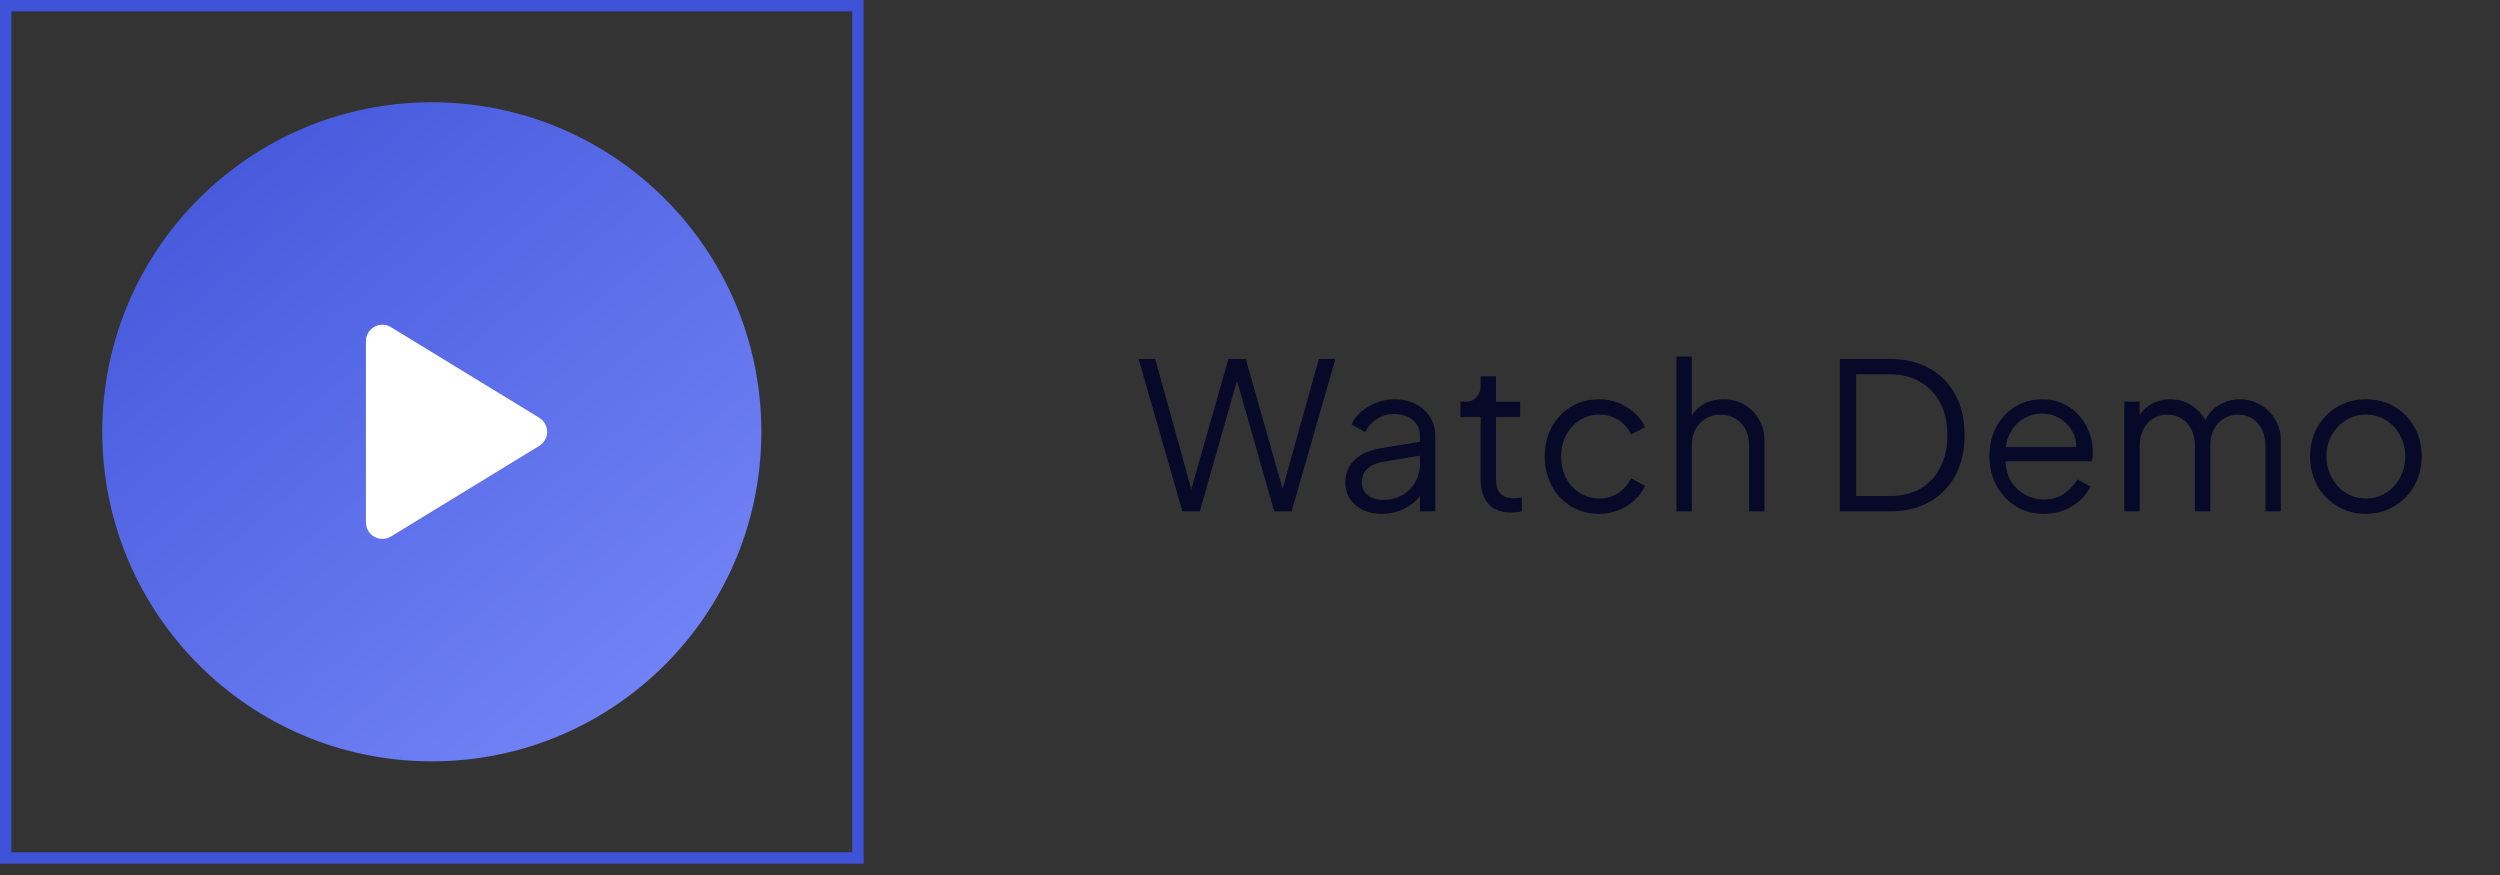 <svg width="220" height="77" viewBox="0 0 220 77" fill="none" xmlns="http://www.w3.org/2000/svg">
<rect x="0" y="0" width="220" height="77" fill="#333333" stroke="none"/>
<rect x="0.5" y="0.5" width="75" height="75" stroke="#3F53D8"/>
<g clip-path="url(#clip0_1_858)">
<path d="M38 67C54.016 67 67 54.016 67 38C67 21.984 54.016 9 38 9C21.984 9 9 21.984 9 38C9 54.016 21.984 67 38 67Z" fill="url(#paint0_linear_1_858)"/>
<path d="M47.453 36.762L34.406 28.789C34.186 28.654 33.935 28.581 33.677 28.576C33.42 28.571 33.166 28.635 32.941 28.761C32.716 28.887 32.529 29.07 32.399 29.293C32.269 29.515 32.2 29.768 32.2 30.026V45.974C32.2 46.232 32.269 46.484 32.399 46.706C32.529 46.929 32.717 47.112 32.941 47.238C33.166 47.364 33.42 47.428 33.677 47.423C33.935 47.418 34.186 47.345 34.406 47.211L47.453 39.237C47.665 39.108 47.84 38.926 47.962 38.709C48.083 38.492 48.147 38.248 48.147 38C48.147 37.751 48.083 37.507 47.962 37.29C47.84 37.074 47.665 36.892 47.453 36.762Z" fill="white"/>
</g>
<path d="M104.05 45L100.198 31.59H101.656L104.986 43.596H104.68L108.1 31.59H109.63L113.032 43.596H112.708L116.056 31.59H117.514L113.662 45H112.132L108.694 32.94H109.018L105.58 45H104.05ZM121.574 45.216C120.962 45.216 120.416 45.102 119.936 44.874C119.456 44.634 119.078 44.31 118.802 43.902C118.526 43.494 118.388 43.026 118.388 42.498C118.388 41.994 118.496 41.538 118.712 41.13C118.928 40.71 119.264 40.356 119.72 40.068C120.176 39.78 120.758 39.576 121.466 39.456L125.246 38.826V40.05L121.79 40.626C121.094 40.746 120.59 40.968 120.278 41.292C119.978 41.616 119.828 42 119.828 42.444C119.828 42.876 119.996 43.242 120.332 43.542C120.68 43.842 121.124 43.992 121.664 43.992C122.324 43.992 122.9 43.854 123.392 43.578C123.884 43.29 124.268 42.906 124.544 42.426C124.82 41.946 124.958 41.412 124.958 40.824V38.376C124.958 37.8 124.748 37.332 124.328 36.972C123.908 36.612 123.362 36.432 122.69 36.432C122.102 36.432 121.586 36.582 121.142 36.882C120.698 37.17 120.368 37.548 120.152 38.016L118.928 37.35C119.108 36.942 119.39 36.57 119.774 36.234C120.17 35.898 120.62 35.634 121.124 35.442C121.628 35.238 122.15 35.136 122.69 35.136C123.398 35.136 124.022 35.274 124.562 35.55C125.114 35.826 125.54 36.21 125.84 36.702C126.152 37.182 126.308 37.74 126.308 38.376V45H124.958V43.074L125.156 43.272C124.988 43.632 124.724 43.962 124.364 44.262C124.016 44.55 123.602 44.784 123.122 44.964C122.654 45.132 122.138 45.216 121.574 45.216ZM132.999 45.108C132.135 45.108 131.469 44.856 131.001 44.352C130.533 43.848 130.299 43.128 130.299 42.192V36.702H128.517V35.352H128.967C129.375 35.352 129.699 35.22 129.939 34.956C130.179 34.68 130.299 34.338 130.299 33.93V33.12H131.649V35.352H133.773V36.702H131.649V42.192C131.649 42.516 131.697 42.804 131.793 43.056C131.889 43.296 132.051 43.488 132.279 43.632C132.519 43.776 132.837 43.848 133.233 43.848C133.329 43.848 133.443 43.842 133.575 43.83C133.707 43.818 133.821 43.806 133.917 43.794V45C133.773 45.036 133.611 45.06 133.431 45.072C133.251 45.096 133.107 45.108 132.999 45.108ZM140.746 45.216C139.798 45.216 138.964 44.994 138.244 44.55C137.524 44.106 136.96 43.506 136.552 42.75C136.144 41.982 135.94 41.118 135.94 40.158C135.94 39.198 136.144 38.34 136.552 37.584C136.96 36.828 137.524 36.234 138.244 35.802C138.964 35.358 139.798 35.136 140.746 35.136C141.346 35.136 141.91 35.244 142.438 35.46C142.966 35.676 143.434 35.97 143.842 36.342C144.25 36.702 144.556 37.122 144.76 37.602L143.536 38.232C143.296 37.716 142.93 37.296 142.438 36.972C141.946 36.648 141.382 36.486 140.746 36.486C140.11 36.486 139.534 36.648 139.018 36.972C138.514 37.284 138.112 37.722 137.812 38.286C137.524 38.838 137.38 39.468 137.38 40.176C137.38 40.872 137.524 41.502 137.812 42.066C138.112 42.618 138.514 43.056 139.018 43.38C139.534 43.704 140.11 43.866 140.746 43.866C141.382 43.866 141.94 43.704 142.42 43.38C142.912 43.056 143.284 42.624 143.536 42.084L144.76 42.75C144.556 43.218 144.25 43.638 143.842 44.01C143.434 44.382 142.966 44.676 142.438 44.892C141.91 45.108 141.346 45.216 140.746 45.216ZM147.529 45V31.374H148.879V37.224L148.573 37.152C148.813 36.528 149.203 36.036 149.743 35.676C150.295 35.316 150.931 35.136 151.651 35.136C152.335 35.136 152.947 35.292 153.487 35.604C154.039 35.916 154.471 36.348 154.783 36.9C155.107 37.44 155.269 38.052 155.269 38.736V45H153.919V39.258C153.919 38.67 153.811 38.172 153.595 37.764C153.379 37.356 153.079 37.044 152.695 36.828C152.323 36.6 151.897 36.486 151.417 36.486C150.937 36.486 150.505 36.6 150.121 36.828C149.737 37.044 149.431 37.362 149.203 37.782C148.987 38.19 148.879 38.682 148.879 39.258V45H147.529ZM161.904 45V31.59H166.314C167.646 31.59 168.804 31.866 169.788 32.418C170.772 32.958 171.534 33.732 172.074 34.74C172.614 35.736 172.884 36.918 172.884 38.286C172.884 39.642 172.614 40.824 172.074 41.832C171.534 42.84 170.772 43.62 169.788 44.172C168.804 44.724 167.646 45 166.314 45H161.904ZM163.344 43.65H166.314C167.346 43.65 168.24 43.434 168.996 43.002C169.752 42.558 170.334 41.934 170.742 41.13C171.162 40.326 171.372 39.378 171.372 38.286C171.372 37.194 171.162 36.252 170.742 35.46C170.322 34.656 169.734 34.038 168.978 33.606C168.222 33.162 167.334 32.94 166.314 32.94H163.344V43.65ZM179.857 45.216C178.957 45.216 178.141 45 177.409 44.568C176.689 44.124 176.119 43.518 175.699 42.75C175.279 41.982 175.069 41.112 175.069 40.14C175.069 39.168 175.273 38.31 175.681 37.566C176.089 36.81 176.641 36.216 177.337 35.784C178.045 35.352 178.837 35.136 179.713 35.136C180.409 35.136 181.027 35.268 181.567 35.532C182.119 35.784 182.587 36.132 182.971 36.576C183.355 37.008 183.649 37.5 183.853 38.052C184.057 38.592 184.159 39.15 184.159 39.726C184.159 39.846 184.153 39.984 184.141 40.14C184.129 40.284 184.111 40.434 184.087 40.59H175.933V39.33H183.313L182.665 39.87C182.773 39.21 182.695 38.622 182.431 38.106C182.179 37.578 181.813 37.164 181.333 36.864C180.853 36.552 180.313 36.396 179.713 36.396C179.113 36.396 178.555 36.552 178.039 36.864C177.535 37.176 177.139 37.614 176.851 38.178C176.563 38.73 176.449 39.39 176.509 40.158C176.449 40.926 176.569 41.598 176.869 42.174C177.181 42.738 177.601 43.176 178.129 43.488C178.669 43.8 179.245 43.956 179.857 43.956C180.565 43.956 181.159 43.788 181.639 43.452C182.119 43.116 182.509 42.696 182.809 42.192L183.961 42.804C183.769 43.236 183.475 43.638 183.079 44.01C182.683 44.37 182.209 44.664 181.657 44.892C181.117 45.108 180.517 45.216 179.857 45.216ZM186.94 45V35.352H188.29V37.188L188.074 36.918C188.338 36.354 188.728 35.916 189.244 35.604C189.772 35.292 190.348 35.136 190.972 35.136C191.716 35.136 192.388 35.346 192.988 35.766C193.588 36.186 194.014 36.732 194.266 37.404L193.888 37.422C194.128 36.678 194.542 36.114 195.13 35.73C195.73 35.334 196.39 35.136 197.11 35.136C197.758 35.136 198.352 35.292 198.892 35.604C199.444 35.916 199.882 36.348 200.206 36.9C200.542 37.44 200.71 38.052 200.71 38.736V45H199.36V39.258C199.36 38.67 199.252 38.172 199.036 37.764C198.832 37.356 198.55 37.044 198.19 36.828C197.83 36.6 197.416 36.486 196.948 36.486C196.492 36.486 196.078 36.6 195.706 36.828C195.334 37.044 195.04 37.362 194.824 37.782C194.608 38.19 194.5 38.682 194.5 39.258V45H193.15V39.258C193.15 38.67 193.042 38.172 192.826 37.764C192.622 37.356 192.34 37.044 191.98 36.828C191.62 36.6 191.206 36.486 190.738 36.486C190.27 36.486 189.85 36.6 189.478 36.828C189.118 37.044 188.83 37.362 188.614 37.782C188.398 38.19 188.29 38.682 188.29 39.258V45H186.94ZM208.205 45.216C207.293 45.216 206.465 45 205.721 44.568C204.977 44.124 204.383 43.524 203.939 42.768C203.507 42 203.291 41.13 203.291 40.158C203.291 39.198 203.507 38.34 203.939 37.584C204.371 36.828 204.953 36.234 205.685 35.802C206.429 35.358 207.269 35.136 208.205 35.136C209.141 35.136 209.975 35.352 210.707 35.784C211.451 36.216 212.033 36.81 212.453 37.566C212.885 38.322 213.101 39.186 213.101 40.158C213.101 41.142 212.879 42.018 212.435 42.786C211.991 43.542 211.397 44.136 210.653 44.568C209.921 45 209.105 45.216 208.205 45.216ZM208.205 43.866C208.853 43.866 209.435 43.704 209.951 43.38C210.479 43.056 210.893 42.612 211.193 42.048C211.505 41.484 211.661 40.854 211.661 40.158C211.661 39.462 211.505 38.838 211.193 38.286C210.893 37.734 210.479 37.296 209.951 36.972C209.435 36.648 208.853 36.486 208.205 36.486C207.557 36.486 206.969 36.648 206.441 36.972C205.925 37.296 205.511 37.734 205.199 38.286C204.887 38.838 204.731 39.462 204.731 40.158C204.731 40.854 204.887 41.484 205.199 42.048C205.511 42.612 205.925 43.056 206.441 43.38C206.969 43.704 207.557 43.866 208.205 43.866Z" fill="#080829"/>
<defs>
<linearGradient id="paint0_linear_1_858" x1="9" y1="9" x2="67" y2="78.963" gradientUnits="userSpaceOnUse">
<stop stop-color="#3F53D8"/>
<stop offset="1" stop-color="#8090FE"/>
</linearGradient>
<clipPath id="clip0_1_858">
<rect width="58" height="58" fill="white" transform="translate(9 9)"/>
</clipPath>
</defs>
</svg>
